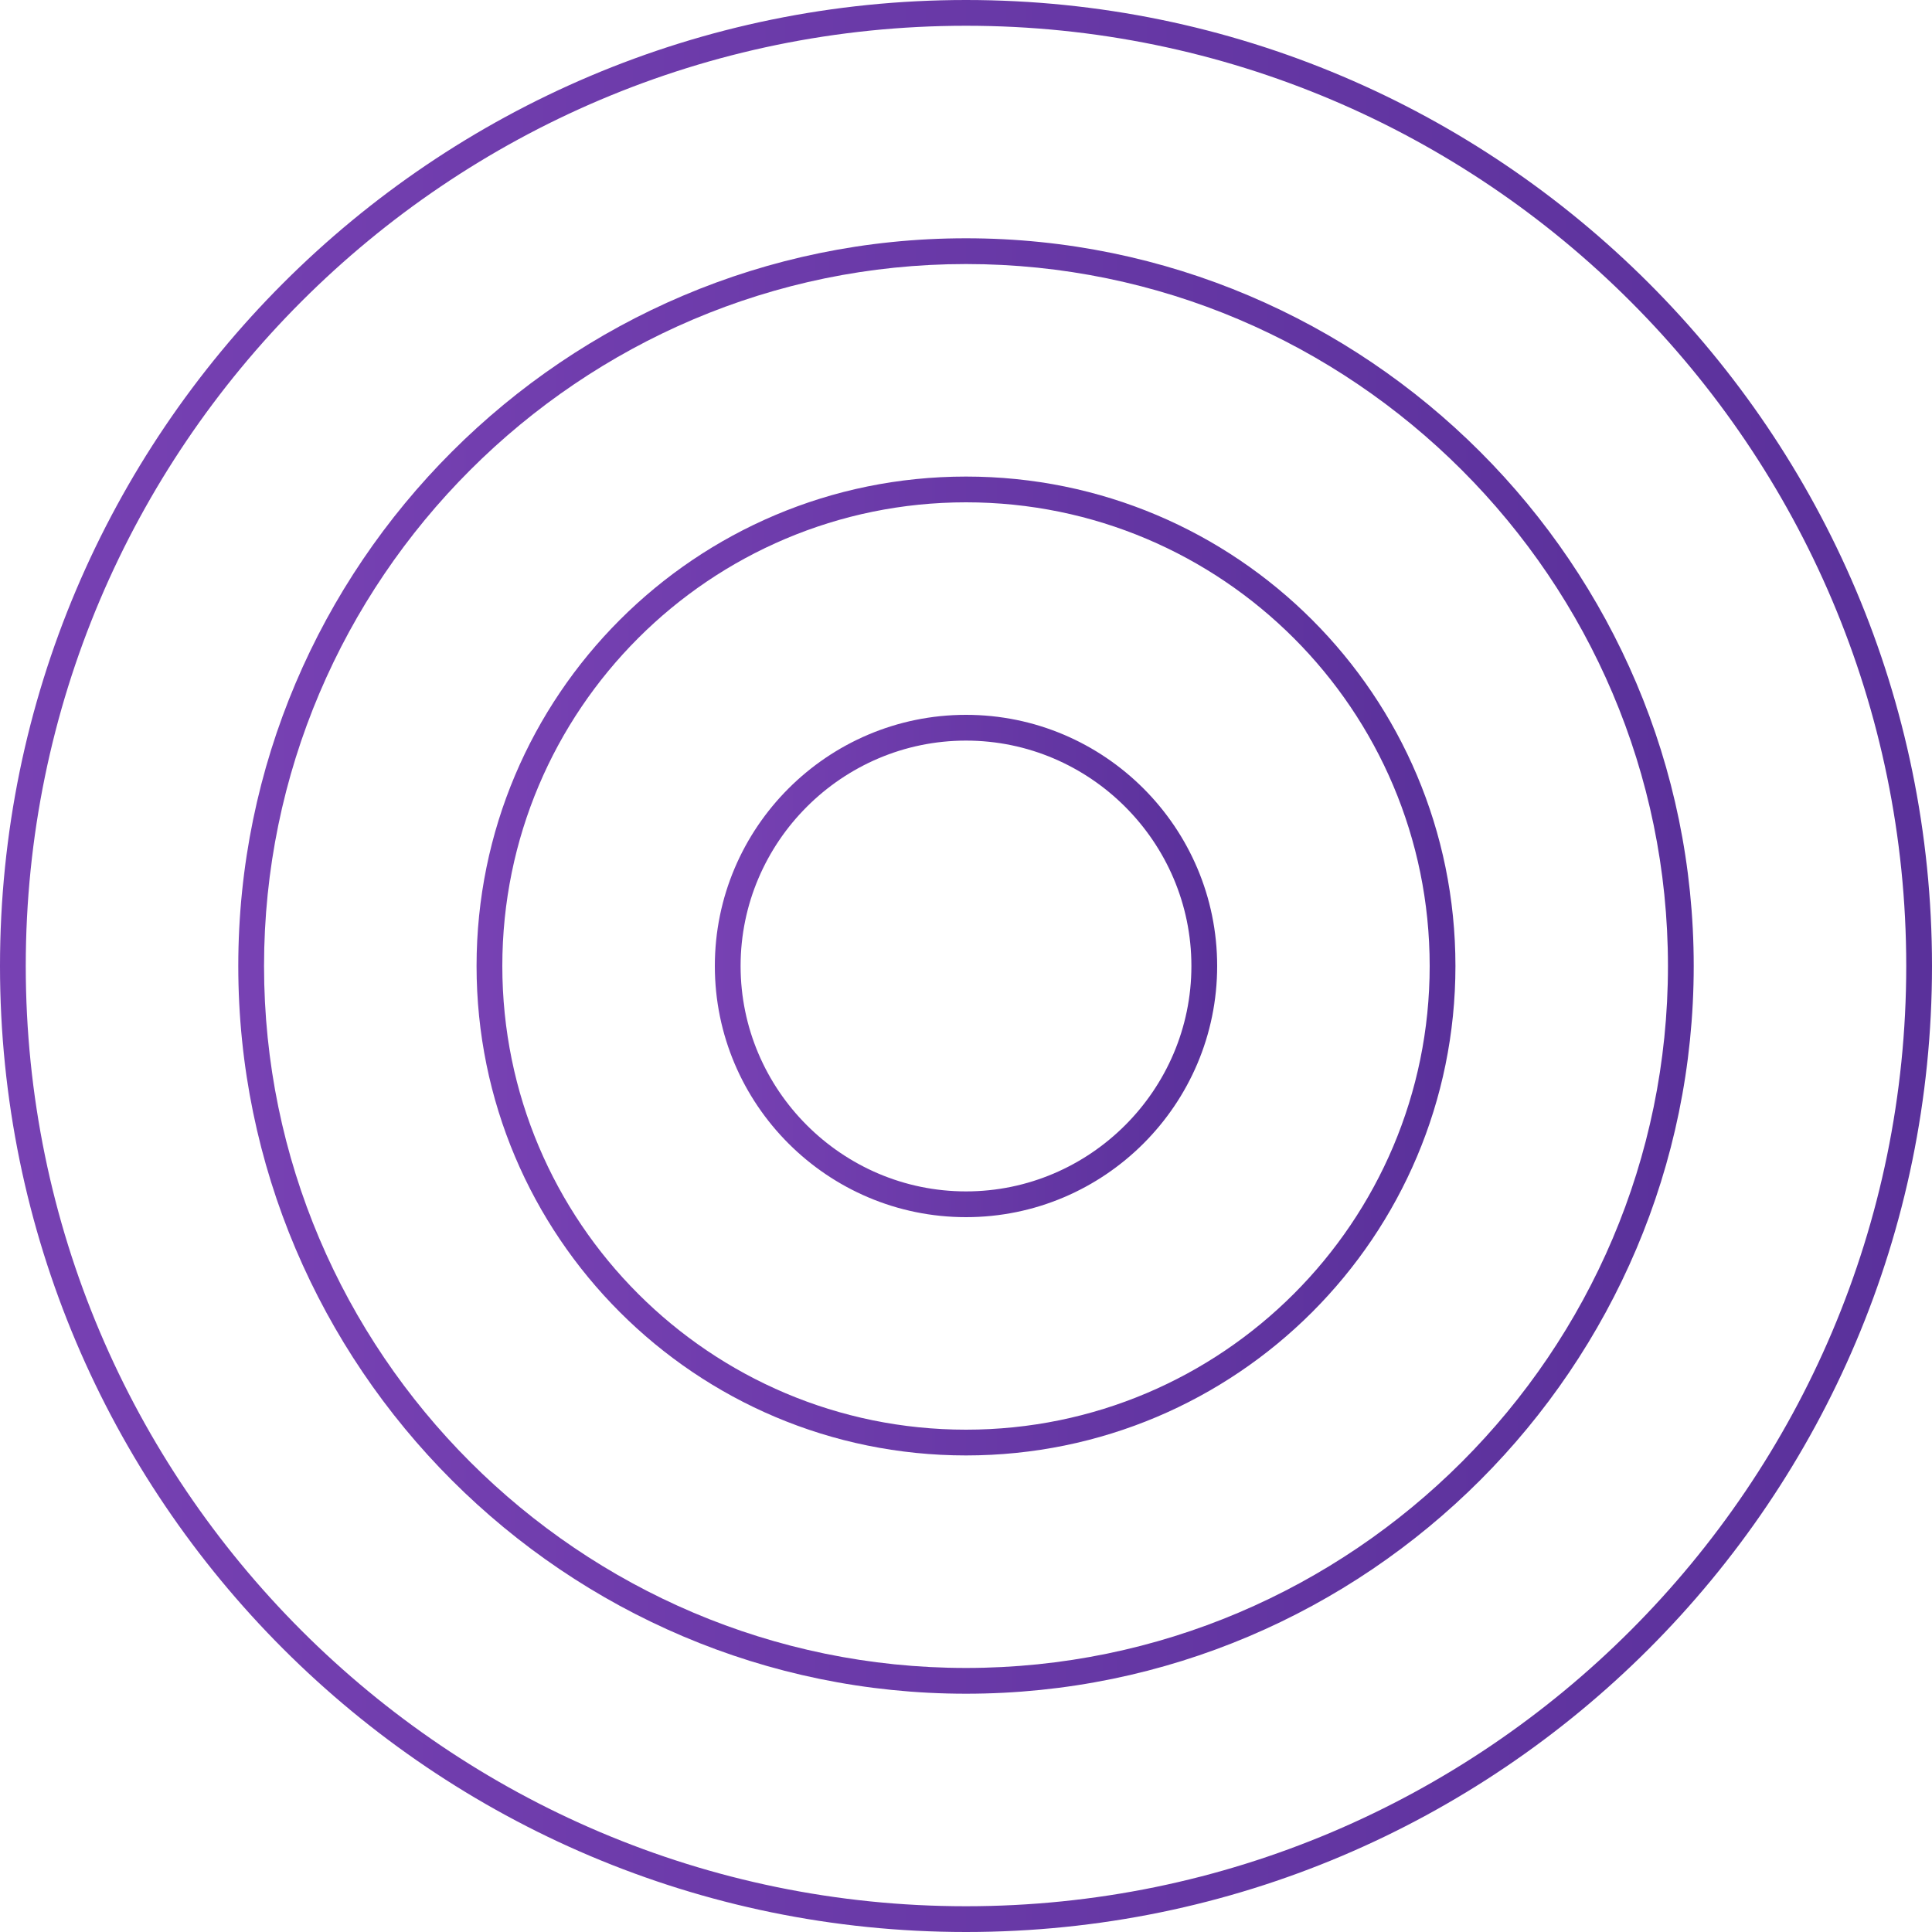 <svg version="1.1" id="Layer_1" xmlns="http://www.w3.org/2000/svg" xmlns:xlink="http://www.w3.org/1999/xlink" x="0px" y="0px" viewBox="0 0 120 120" style="enable-background:new 0 0 120 120;" xml:space="preserve"> <style type="text/css"> .st0{fill:url(#SVGID_1_);} .st1{fill:url(#SVGID_2_);} .st2{fill:url(#SVGID_3_);} .st3{fill:url(#SVGID_4_);} .st4{fill:url(#SVGID_5_);} .st5{fill:url(#SVGID_6_);} .st6{fill:url(#SVGID_7_);} .st7{fill:url(#SVGID_8_);} .st8{fill:url(#SVGID_9_);} .st9{fill:url(#SVGID_10_);} .st10{fill:url(#SVGID_11_);} .st11{fill:url(#SVGID_12_);} .st12{fill:url(#SVGID_13_);} .st13{fill:url(#SVGID_14_);} .st14{fill:url(#SVGID_15_);} .st15{fill:url(#SVGID_16_);} .st16{fill:url(#SVGID_17_);} .st17{fill:url(#SVGID_18_);} .st18{fill:url(#SVGID_19_);} .st19{fill:url(#SVGID_20_);} </style> <g> <linearGradient id="SVGID_1_" gradientUnits="userSpaceOnUse" x1="0" y1="60" x2="120" y2="60"> <stop offset="0" style="stop-color:#7741B3"/> <stop offset="1" style="stop-color:#5A319B"/> </linearGradient> <path class="st0" d="M60,120C26.9,120,0,93.1,0,60S26.9,0,60,0s60,26.9,60,60S93.1,120,60,120z M60,1.6C27.8,1.6,1.6,27.8,1.6,60 s26.2,58.4,58.4,58.4s58.4-26.2,58.4-58.4S92.2,1.6,60,1.6z"/> <linearGradient id="SVGID_2_" gradientUnits="userSpaceOnUse" x1="14.794" y1="60" x2="105.206" y2="60"> <stop offset="0" style="stop-color:#7741B3"/> <stop offset="1" style="stop-color:#5A319B"/> </linearGradient> <path class="st1" d="M60,105.2c-24.9,0-45.2-20.3-45.2-45.2c0-24.9,20.3-45.2,45.2-45.2c24.9,0,45.2,20.3,45.2,45.2 C105.2,84.9,84.9,105.2,60,105.2z M60,16.4C36,16.4,16.4,36,16.4,60S36,103.6,60,103.6S103.6,84,103.6,60S84,16.4,60,16.4z"/> <linearGradient id="SVGID_3_" gradientUnits="userSpaceOnUse" x1="29.589" y1="60" x2="90.411" y2="60"> <stop offset="0" style="stop-color:#7741B3"/> <stop offset="1" style="stop-color:#5A319B"/> </linearGradient> <path class="st2" d="M60,90.4c-16.8,0-30.4-13.6-30.4-30.4S43.2,29.6,60,29.6S90.4,43.2,90.4,60S76.8,90.4,60,90.4z M60,31.2 c-15.9,0-28.8,12.9-28.8,28.8S44.1,88.8,60,88.8S88.8,75.9,88.8,60S75.9,31.2,60,31.2z"/> <linearGradient id="SVGID_4_" gradientUnits="userSpaceOnUse" x1="44.384" y1="60" x2="75.616" y2="60"> <stop offset="0" style="stop-color:#7741B3"/> <stop offset="1" style="stop-color:#5A319B"/> </linearGradient> <path class="st3" d="M60,75.6c-8.6,0-15.6-7-15.6-15.6s7-15.6,15.6-15.6s15.6,7,15.6,15.6S68.6,75.6,60,75.6z M60,46 c-7.7,0-14,6.3-14,14s6.3,14,14,14s14-6.3,14-14S67.7,46,60,46z"/> </g> </svg>